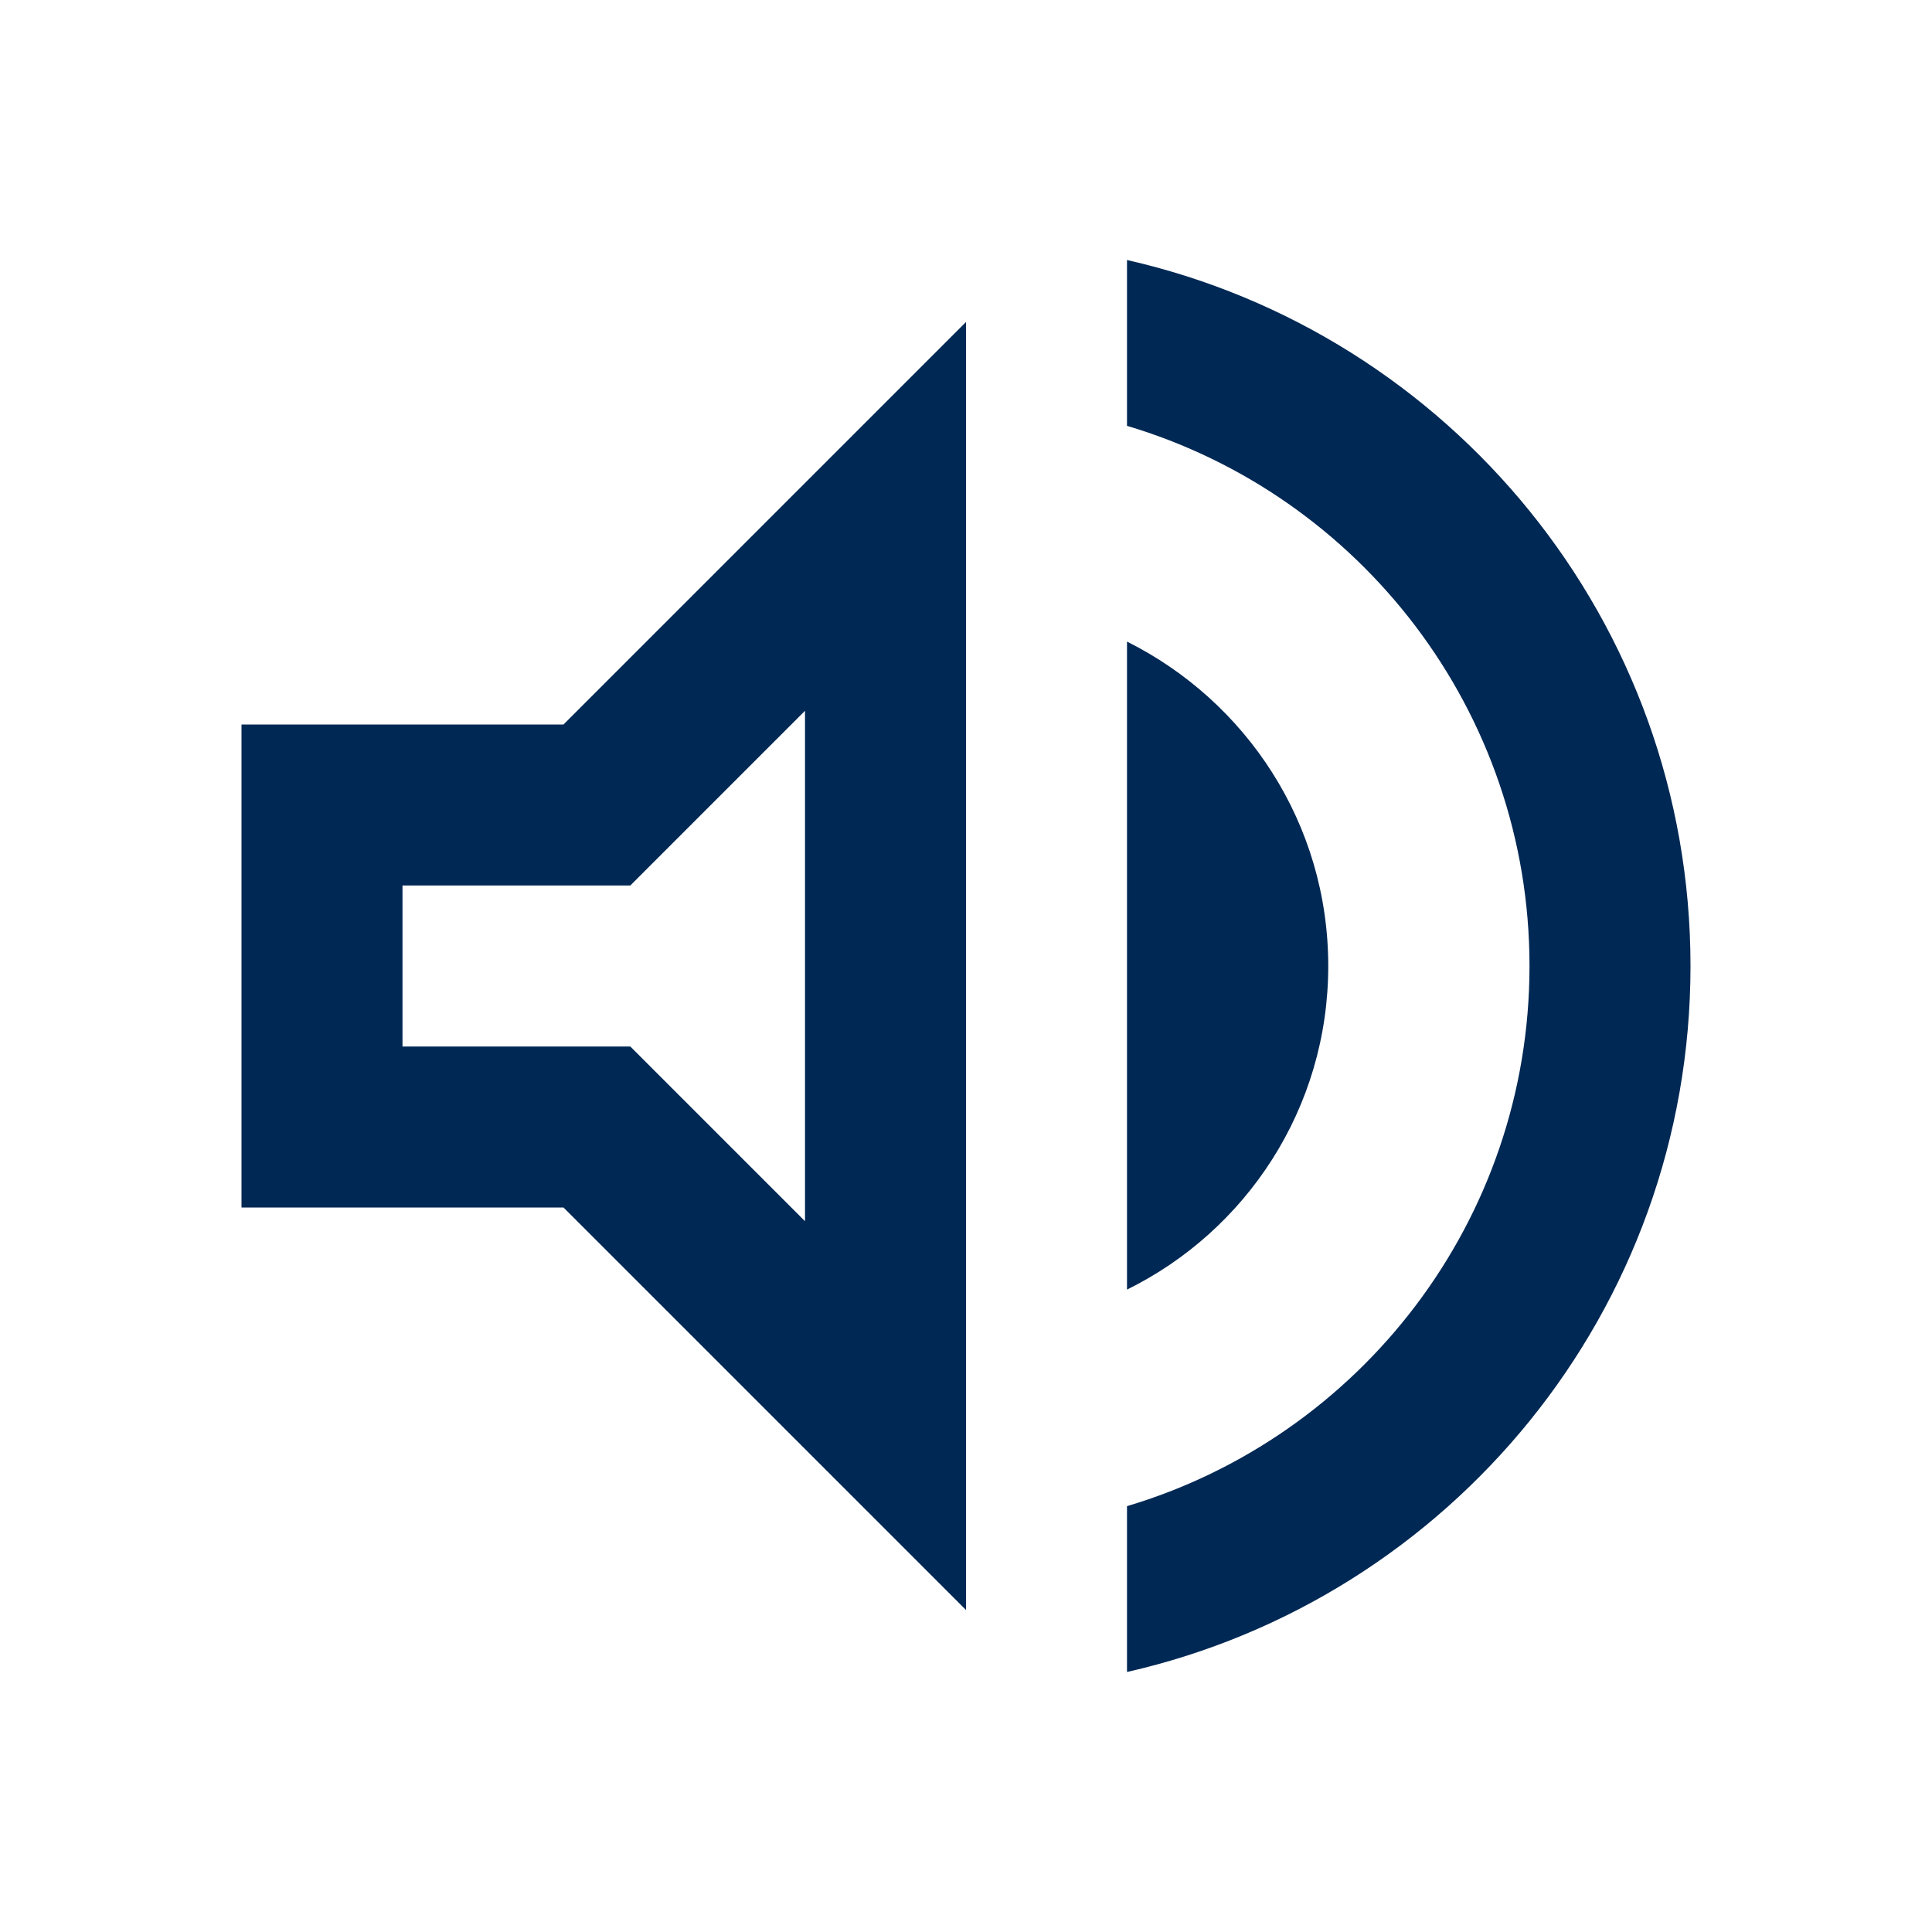 <svg width="48" height="48" viewBox="0 0 24 24" fill="none" xmlns="http://www.w3.org/2000/svg">
    <g id="volume_up_24px">
        <path id="icon/av/volume_up_24px" fill-rule="evenodd" clip-rule="evenodd"
            d="M14 5.29V3.23C18.01 4.14 21 7.72 21 12C21 16.28 18.01 19.86 14 20.77V18.71C16.89 17.85 19 15.17 19 12C19 8.83 16.89 6.15 14 5.29ZM3 15V9H7L12 4V20L7 15H3ZM10 15.17V8.83L7.83 11H5V13H7.83L10 15.17ZM16.5 12C16.5 10.23 15.48 8.71 14 7.97V16.02C15.48 15.29 16.5 13.77 16.5 12Z"
            fill="#002854" />
    </g>
</svg>